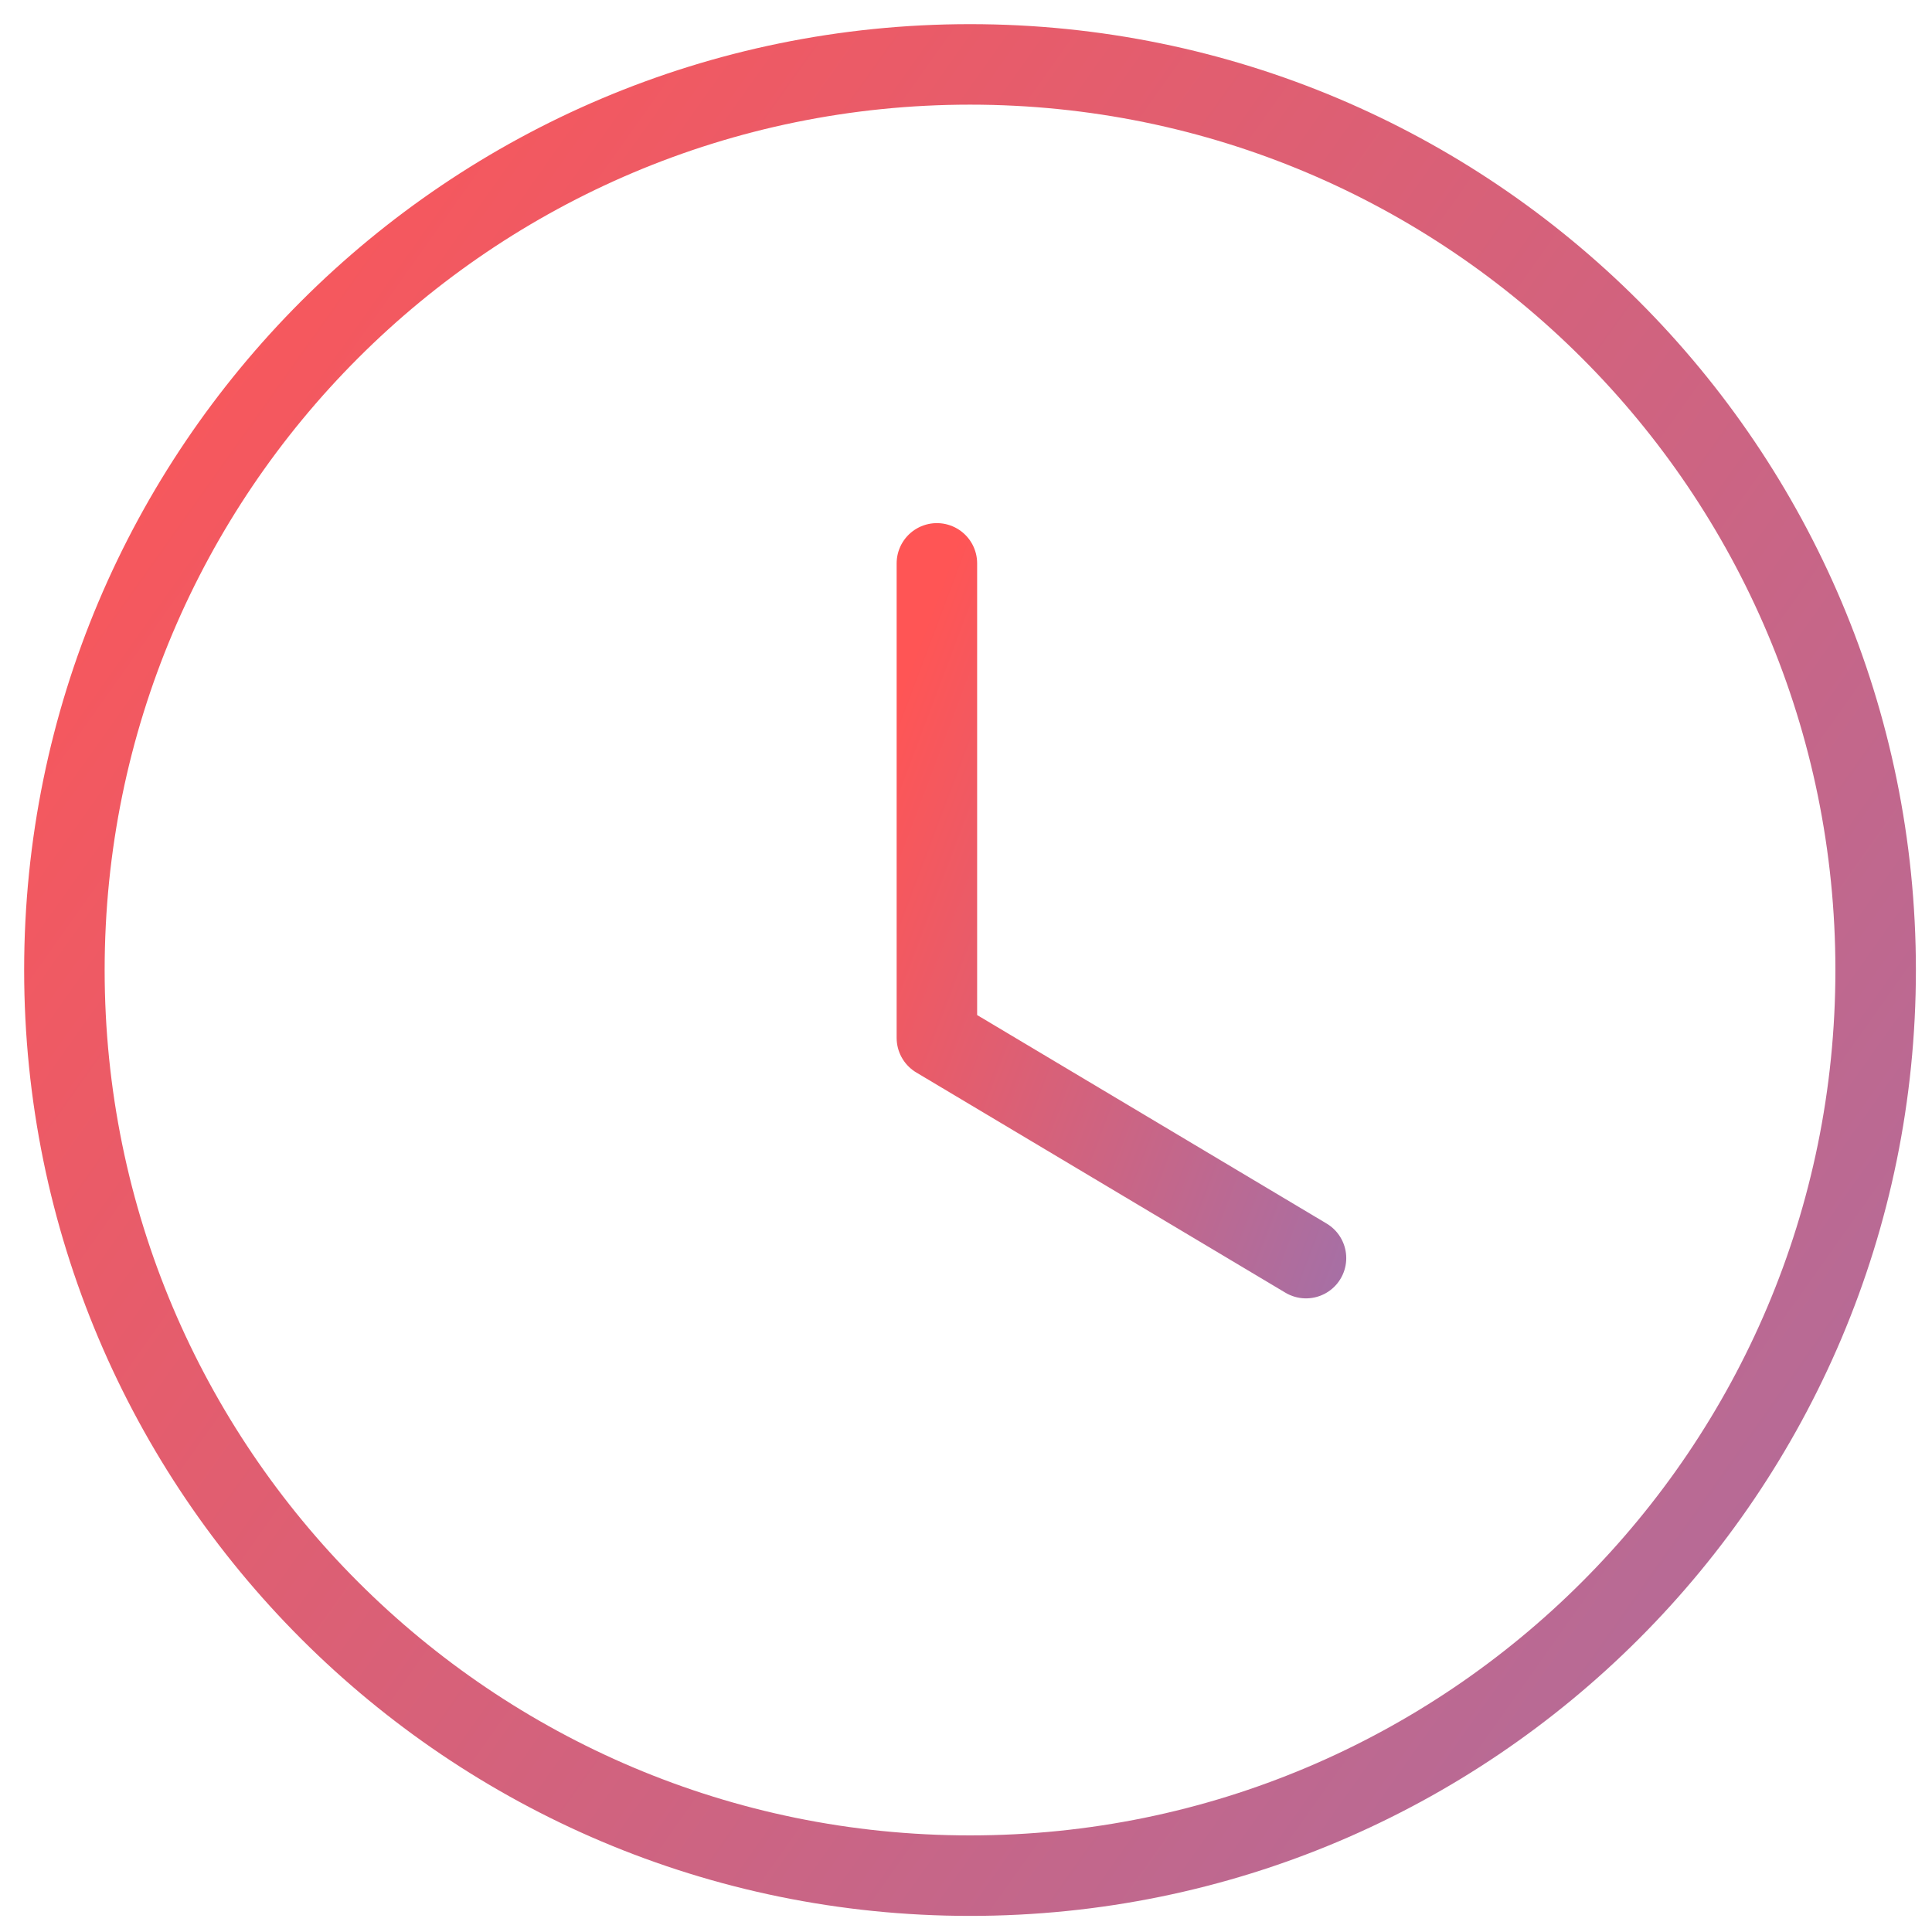 <svg width="60" height="60" viewBox="0 0 60 60" fill="none" xmlns="http://www.w3.org/2000/svg">
<path fill-rule="evenodd" clip-rule="evenodd" d="M58.25 30.125C58.25 45.659 45.659 58.25 30.125 58.25C14.591 58.25 2 45.659 2 30.125C2 14.591 14.591 2 30.125 2C45.659 2 58.25 14.591 58.25 30.125Z" stroke="url(#paint0_linear_2_37)" stroke-width="2.5" stroke-linecap="round" stroke-linejoin="round"/>
<path d="M40.559 39.072L29.096 32.233V17.496" stroke="url(#paint1_linear_2_37)" stroke-width="2.5" stroke-linecap="round" stroke-linejoin="round"/>
<defs>
<linearGradient id="paint0_linear_2_37" x1="3.645" y1="2.028" x2="147.867" y2="104.318" gradientUnits="userSpaceOnUse">
<stop stop-color="#FF5555"/>
<stop offset="1" stop-color="#428DFF"/>
</linearGradient>
<linearGradient id="paint1_linear_2_37" x1="29.431" y1="17.507" x2="68.113" y2="32.083" gradientUnits="userSpaceOnUse">
<stop stop-color="#FF5555"/>
<stop offset="1" stop-color="#428DFF"/>
</linearGradient>
</defs>
</svg>
